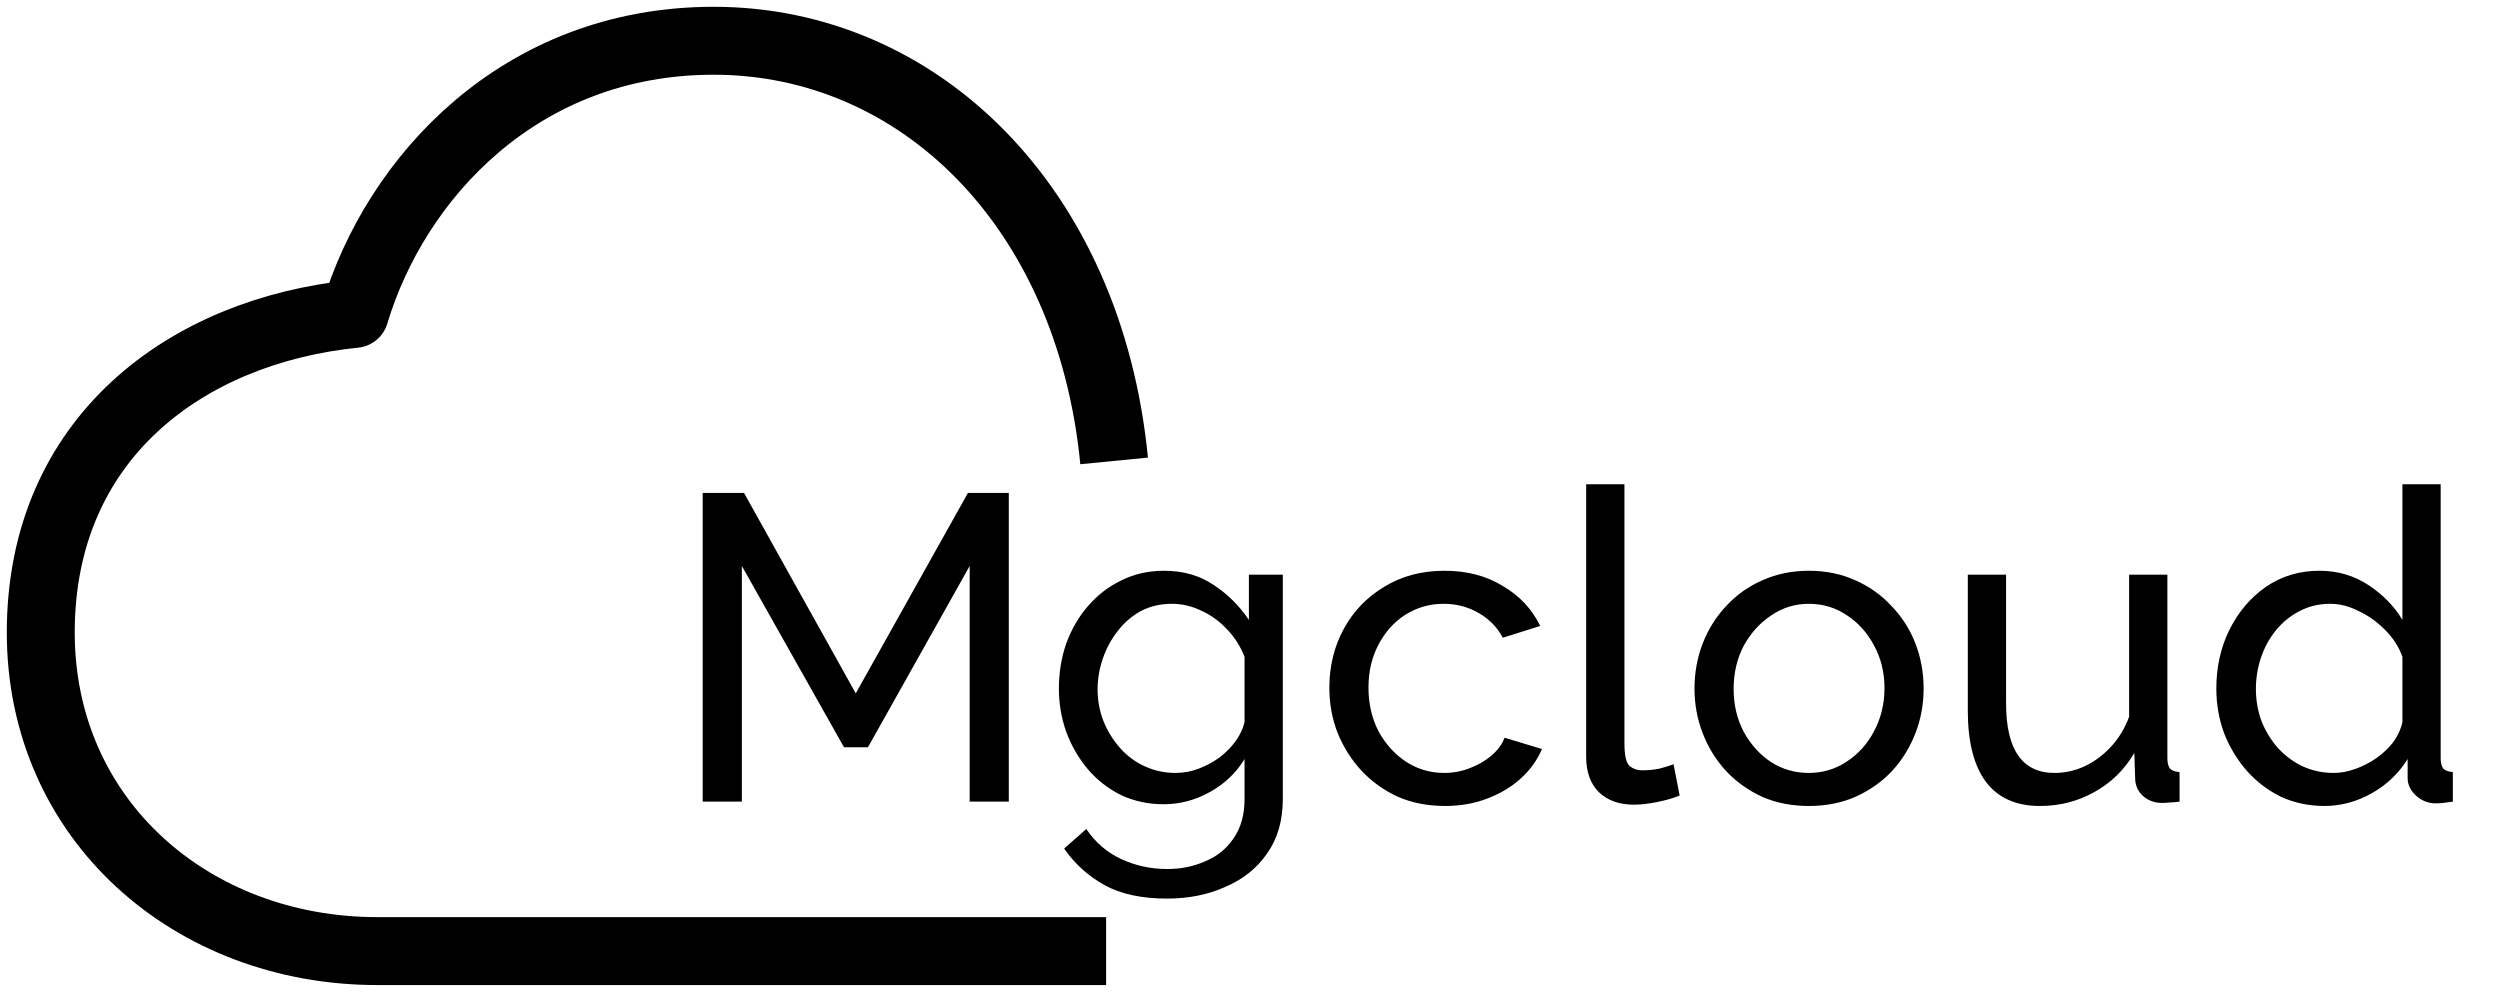 <svg width="184" height="73" viewBox="0 0 184 73" fill="none" xmlns="http://www.w3.org/2000/svg">
<path d="M71.368 59V41.656L63.88 55H62.12L54.6 41.656V59H51.72V36.28H54.76L62.984 51.032L71.24 36.28H74.248V59H71.368ZM85.647 59.192C84.516 59.192 83.471 58.968 82.511 58.52C81.572 58.051 80.761 57.421 80.079 56.632C79.396 55.821 78.863 54.904 78.479 53.88C78.116 52.856 77.935 51.789 77.935 50.68C77.935 49.507 78.116 48.397 78.479 47.352C78.863 46.307 79.396 45.389 80.079 44.6C80.783 43.789 81.604 43.16 82.543 42.712C83.481 42.243 84.527 42.008 85.679 42.008C87.065 42.008 88.271 42.349 89.295 43.032C90.34 43.715 91.215 44.579 91.919 45.624V42.296H94.415V58.808C94.415 60.387 94.031 61.72 93.263 62.808C92.516 63.896 91.492 64.717 90.191 65.272C88.911 65.848 87.481 66.136 85.903 66.136C84.025 66.136 82.489 65.805 81.295 65.144C80.1 64.483 79.108 63.587 78.319 62.456L79.951 61.016C80.612 61.997 81.465 62.733 82.511 63.224C83.577 63.715 84.708 63.96 85.903 63.96C86.927 63.96 87.865 63.768 88.719 63.384C89.593 63.021 90.287 62.456 90.799 61.688C91.332 60.92 91.599 59.96 91.599 58.808V55.864C90.98 56.888 90.127 57.699 89.039 58.296C87.972 58.893 86.841 59.192 85.647 59.192ZM86.511 56.888C87.108 56.888 87.684 56.781 88.239 56.568C88.793 56.355 89.305 56.077 89.775 55.736C90.244 55.373 90.639 54.968 90.959 54.52C91.279 54.072 91.492 53.613 91.599 53.144V48.344C91.3 47.576 90.873 46.904 90.319 46.328C89.764 45.731 89.135 45.272 88.431 44.952C87.727 44.611 87.001 44.44 86.255 44.44C85.401 44.44 84.633 44.621 83.951 44.984C83.289 45.347 82.724 45.837 82.255 46.456C81.785 47.053 81.423 47.725 81.167 48.472C80.911 49.219 80.783 49.976 80.783 50.744C80.783 51.576 80.932 52.365 81.231 53.112C81.529 53.837 81.935 54.488 82.447 55.064C82.959 55.64 83.567 56.088 84.271 56.408C84.975 56.728 85.721 56.888 86.511 56.888ZM106.352 59.32C105.093 59.32 103.941 59.096 102.896 58.648C101.872 58.179 100.976 57.539 100.208 56.728C99.461 55.917 98.874 54.989 98.448 53.944C98.042 52.899 97.84 51.789 97.84 50.616C97.84 49.037 98.192 47.597 98.895 46.296C99.6 44.995 100.592 43.96 101.872 43.192C103.152 42.403 104.634 42.008 106.32 42.008C107.962 42.008 109.392 42.381 110.608 43.128C111.845 43.853 112.762 44.835 113.36 46.072L110.608 46.936C110.181 46.147 109.584 45.539 108.816 45.112C108.048 44.664 107.194 44.44 106.256 44.44C105.232 44.44 104.293 44.707 103.44 45.24C102.608 45.773 101.946 46.509 101.456 47.448C100.965 48.365 100.72 49.421 100.72 50.616C100.72 51.789 100.965 52.856 101.456 53.816C101.968 54.755 102.64 55.501 103.472 56.056C104.325 56.611 105.264 56.888 106.288 56.888C106.949 56.888 107.578 56.771 108.176 56.536C108.794 56.301 109.328 55.992 109.776 55.608C110.245 55.203 110.565 54.765 110.736 54.296L113.488 55.128C113.146 55.939 112.624 56.664 111.92 57.304C111.237 57.923 110.416 58.413 109.456 58.776C108.517 59.139 107.482 59.32 106.352 59.32ZM116.742 35.64H119.558V54.68C119.558 55.597 119.686 56.163 119.942 56.376C120.198 56.589 120.508 56.696 120.87 56.696C121.318 56.696 121.745 56.653 122.15 56.568C122.556 56.461 122.897 56.355 123.174 56.248L123.622 58.552C123.153 58.744 122.598 58.904 121.958 59.032C121.318 59.16 120.753 59.224 120.262 59.224C119.174 59.224 118.31 58.915 117.67 58.296C117.052 57.677 116.742 56.813 116.742 55.704V35.64ZM133.131 59.32C131.872 59.32 130.731 59.096 129.707 58.648C128.683 58.179 127.797 57.549 127.051 56.76C126.304 55.949 125.728 55.021 125.323 53.976C124.917 52.931 124.715 51.832 124.715 50.68C124.715 49.507 124.917 48.397 125.323 47.352C125.728 46.307 126.304 45.389 127.051 44.6C127.797 43.789 128.683 43.16 129.707 42.712C130.752 42.243 131.893 42.008 133.131 42.008C134.389 42.008 135.531 42.243 136.555 42.712C137.579 43.16 138.464 43.789 139.211 44.6C139.979 45.389 140.565 46.307 140.971 47.352C141.376 48.397 141.579 49.507 141.579 50.68C141.579 51.832 141.376 52.931 140.971 53.976C140.565 55.021 139.989 55.949 139.243 56.76C138.496 57.549 137.6 58.179 136.555 58.648C135.531 59.096 134.389 59.32 133.131 59.32ZM127.595 50.712C127.595 51.864 127.84 52.909 128.331 53.848C128.843 54.787 129.515 55.533 130.347 56.088C131.179 56.621 132.107 56.888 133.131 56.888C134.155 56.888 135.083 56.611 135.915 56.056C136.768 55.501 137.44 54.755 137.931 53.816C138.443 52.856 138.699 51.8 138.699 50.648C138.699 49.496 138.443 48.451 137.931 47.512C137.44 46.573 136.768 45.827 135.915 45.272C135.083 44.717 134.155 44.44 133.131 44.44C132.107 44.44 131.179 44.728 130.347 45.304C129.515 45.859 128.843 46.605 128.331 47.544C127.84 48.483 127.595 49.539 127.595 50.712ZM144.831 52.312V42.296H147.647V51.768C147.647 53.475 147.945 54.755 148.543 55.608C149.14 56.461 150.025 56.888 151.199 56.888C151.967 56.888 152.703 56.728 153.407 56.408C154.132 56.067 154.783 55.587 155.359 54.968C155.935 54.349 156.383 53.613 156.703 52.76V42.296H159.519V55.8C159.519 56.141 159.583 56.397 159.711 56.568C159.86 56.717 160.095 56.803 160.415 56.824V59C160.095 59.043 159.839 59.064 159.647 59.064C159.476 59.085 159.305 59.096 159.135 59.096C158.601 59.096 158.143 58.936 157.759 58.616C157.375 58.275 157.172 57.859 157.151 57.368L157.087 55.416C156.361 56.653 155.38 57.613 154.143 58.296C152.927 58.979 151.593 59.32 150.143 59.32C148.393 59.32 147.071 58.733 146.175 57.56C145.279 56.365 144.831 54.616 144.831 52.312ZM163.122 50.68C163.122 49.101 163.442 47.661 164.082 46.36C164.743 45.037 165.639 43.981 166.77 43.192C167.922 42.403 169.234 42.008 170.706 42.008C172.05 42.008 173.255 42.36 174.322 43.064C175.388 43.768 176.22 44.621 176.818 45.624V35.64H179.634V55.8C179.634 56.141 179.698 56.397 179.826 56.568C179.975 56.717 180.21 56.803 180.53 56.824V59C179.996 59.085 179.58 59.128 179.282 59.128C178.727 59.128 178.236 58.936 177.81 58.552C177.404 58.168 177.202 57.741 177.202 57.272V55.864C176.54 56.931 175.655 57.773 174.546 58.392C173.436 59.011 172.284 59.32 171.09 59.32C169.938 59.32 168.871 59.096 167.89 58.648C166.93 58.179 166.087 57.539 165.362 56.728C164.658 55.917 164.103 55 163.698 53.976C163.314 52.931 163.122 51.832 163.122 50.68ZM176.818 53.144V48.344C176.562 47.619 176.146 46.968 175.57 46.392C174.994 45.795 174.343 45.325 173.618 44.984C172.914 44.621 172.21 44.44 171.506 44.44C170.674 44.44 169.916 44.621 169.234 44.984C168.572 45.325 167.996 45.795 167.506 46.392C167.036 46.968 166.674 47.629 166.418 48.376C166.162 49.123 166.034 49.901 166.034 50.712C166.034 51.544 166.172 52.333 166.45 53.08C166.748 53.827 167.154 54.488 167.666 55.064C168.199 55.64 168.807 56.088 169.49 56.408C170.194 56.728 170.951 56.888 171.762 56.888C172.274 56.888 172.796 56.792 173.33 56.6C173.884 56.408 174.407 56.141 174.898 55.8C175.388 55.459 175.804 55.064 176.146 54.616C176.487 54.147 176.711 53.656 176.818 53.144Z" fill="black"/>
<path d="M82 33.923C80.166 15.176 67.585 3 52.522 3C38.285 3 29.115 13.092 26.11 23.1C13.73 24.356 3 32.227 3 46.55C3 60.369 14.143 70 27.761 70H81.41" stroke="black" stroke-width="5" stroke-linejoin="round"/>
</svg>
